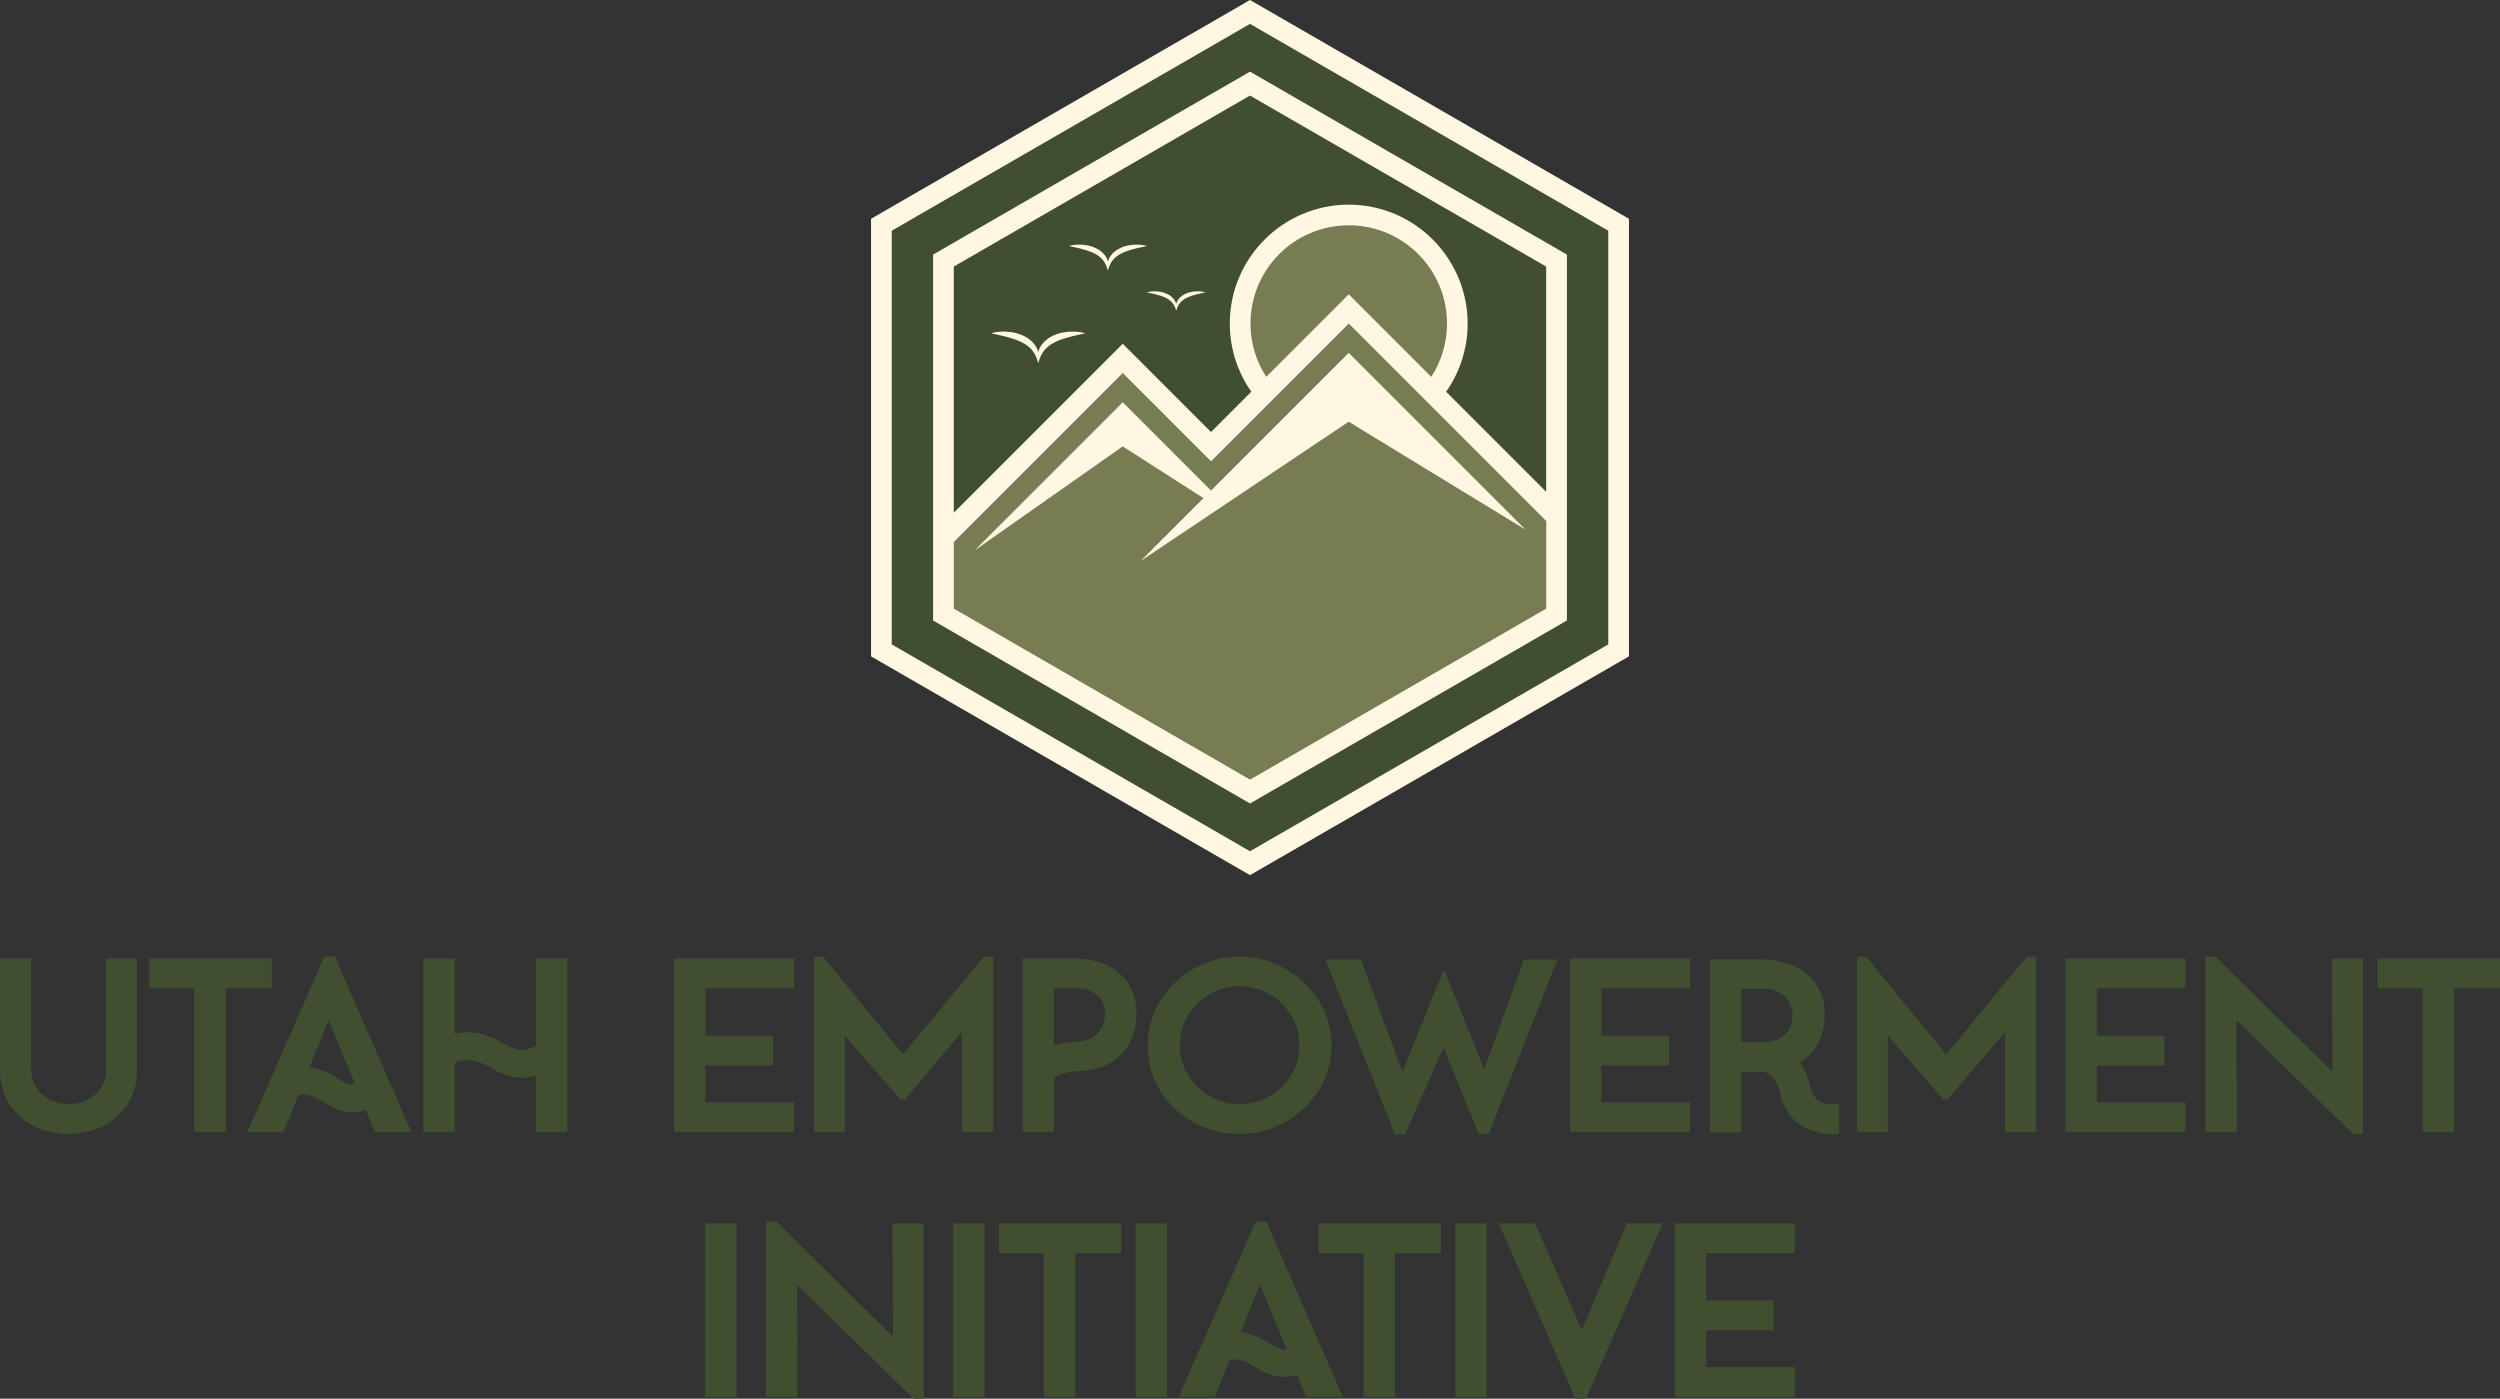 <?xml version="1.0" encoding="UTF-8"?>
<svg id="Layer_1" data-name="Layer 1" xmlns="http://www.w3.org/2000/svg" viewBox="0 0 720 402.82">
  <rect x="0" y="0" width="720" height="402.82" fill="#333333" stroke="none"/>
  <defs>
    <style>
      .cls-1 {
        fill: #fff7e1;
      }

      .cls-1, .cls-2, .cls-3 {
        stroke-width: 0px;
      }

      .cls-2 {
        fill: #777c53;
      }

      .cls-3 {
        fill: #404f30;
      }
    </style>
  </defs>
  <g>
    <polygon class="cls-1" points="469.14 63.01 469.14 189.03 360 252.04 250.86 189.03 250.86 63.01 360 0 469.14 63.01"/>
    <g>
      <path class="cls-2" d="M388.44,84.76l23.77,23.77c2.86-4.42,4.53-9.69,4.53-15.34,0-15.63-12.67-28.3-28.3-28.3s-28.3,12.67-28.3,28.3c0,5.66,1.67,10.92,4.53,15.34l23.77-23.77Z"/>
      <path class="cls-2" d="M388.44,93.19l-39.66,39.66-25.42-25.43-48.66,48.66v19.2l85.31,49.25,85.31-49.25v-25.22l-56.87-56.87ZM388.44,121.44l-60.01,40.18,18.16-18.16-23.24-14.9-42.7,29.99,42.7-42.7,25.42,25.43,39.66-39.66,50.92,50.92-50.92-31.08Z"/>
    </g>
    <g>
      <path class="cls-3" d="M360,6.88l-103.18,59.57v119.14l103.18,59.57,103.18-59.57v-119.14L360,6.88ZM451.27,178.71l-91.27,52.69-91.27-52.69v-105.39l91.27-52.69,91.27,52.69v105.39Z"/>
      <path class="cls-3" d="M360,27.52l-85.31,49.25v70.89l48.66-48.66,25.42,25.43,11.61-11.61c-3.9-5.56-6.2-12.33-6.2-19.63,0-18.89,15.37-34.25,34.25-34.25s34.25,15.37,34.25,34.25c0,7.3-2.3,14.07-6.2,19.63l28.82,28.82v-64.87l-85.31-49.25ZM309.82,96.61c-.41.09-.85.2-1.31.31-.46.12-.94.24-1.42.39-.49.14-.98.3-1.48.48-.25.08-.49.19-.74.28-.24.11-.49.2-.72.32-.24.11-.47.22-.69.35-.23.12-.44.25-.66.38-.11.06-.21.14-.31.21-.1.07-.2.14-.31.21-.09.08-.19.15-.28.23-.09.08-.19.14-.27.23-.17.16-.35.31-.5.48-.08.08-.16.16-.23.25-.07.08-.13.17-.2.26-.07.09-.14.17-.2.25-.06.09-.11.18-.17.26-.06.09-.12.17-.17.26-.05.09-.1.18-.14.26-.21.34-.33.69-.48.99-.11.31-.22.59-.29.83-.13.47-.23.76-.23.76,0,0-.1-.29-.23-.76-.08-.24-.19-.52-.29-.83-.15-.3-.27-.65-.48-.99-.05-.09-.09-.17-.14-.26-.06-.08-.11-.17-.17-.26-.06-.09-.11-.18-.17-.26-.07-.08-.14-.17-.2-.25-.07-.08-.13-.17-.2-.26-.08-.08-.15-.16-.23-.25-.15-.17-.33-.32-.5-.48-.08-.08-.18-.15-.27-.23-.09-.07-.19-.15-.28-.23-.1-.07-.2-.14-.31-.21-.1-.07-.2-.15-.31-.21-.21-.13-.43-.26-.66-.38-.22-.13-.46-.24-.69-.35-.23-.12-.48-.21-.72-.32-.25-.09-.49-.2-.74-.28-.49-.18-.99-.34-1.48-.48-.49-.14-.97-.27-1.42-.39-.46-.11-.9-.22-1.31-.31-1.67-.37-2.78-.62-2.78-.62,0,0,.07-.03.2-.06.13-.04.33-.09.58-.15.5-.11,1.22-.23,2.09-.27.44-.02.91-.03,1.42,0,.5.02,1.04.07,1.58.15.27.04.55.09.83.15.28.05.56.13.85.21.28.08.57.18.85.28.28.12.56.22.84.35.28.13.55.27.81.43.27.14.52.33.77.5.25.17.48.38.71.57.21.22.44.41.63.65.19.23.38.44.53.69.08.12.15.24.23.35.07.12.13.24.19.37.06.12.12.24.17.36.05.12.09.24.13.36.04.12.08.23.12.35.01.05.02.1.03.15.01-.05.02-.1.03-.15.04-.11.08-.23.12-.35.04-.12.09-.24.13-.36.06-.12.11-.24.17-.36.06-.12.12-.25.19-.37.08-.12.15-.23.23-.35.15-.25.34-.46.53-.69.18-.23.41-.43.63-.65.23-.19.46-.4.71-.57.25-.17.5-.36.77-.5.26-.16.54-.29.81-.43.28-.13.56-.23.84-.35.28-.1.57-.2.85-.28.28-.08.57-.16.85-.21.28-.06.56-.11.83-.15.55-.09,1.08-.13,1.58-.15.5-.02.98-.02,1.42,0,.87.04,1.59.16,2.09.27.25.05.44.11.58.15.13.04.2.06.2.06,0,0-1.11.25-2.78.62ZM327.98,71.36c-.34.07-.7.17-1.08.26-.38.1-.77.2-1.17.32-.4.12-.81.25-1.22.39-.21.07-.4.16-.61.23-.2.09-.4.16-.59.26-.19.09-.39.18-.57.29-.19.1-.37.21-.54.31-.09.05-.17.11-.26.17-.08.06-.17.11-.25.17-.08.06-.15.12-.23.19-.08.06-.16.12-.23.19-.14.13-.29.26-.41.4-.06.07-.13.14-.19.2-.06.07-.11.14-.17.21-.06.07-.11.14-.17.21-.05.07-.09.15-.14.22-.05.07-.1.14-.14.21-.04.07-.08.15-.12.22-.17.28-.27.57-.39.82-.09.26-.18.49-.24.68-.11.39-.19.63-.19.63,0,0-.08-.24-.19-.63-.06-.19-.15-.42-.24-.68-.12-.25-.22-.54-.39-.82-.04-.07-.08-.14-.12-.22-.05-.07-.09-.14-.14-.21-.05-.07-.09-.14-.14-.22-.06-.07-.11-.14-.17-.21-.06-.07-.11-.14-.17-.21-.06-.07-.13-.13-.19-.2-.12-.14-.27-.27-.41-.4-.07-.07-.15-.13-.23-.19-.08-.06-.15-.12-.23-.19-.08-.06-.17-.11-.25-.17-.08-.06-.16-.12-.26-.17-.18-.11-.35-.22-.54-.31-.18-.11-.38-.2-.57-.29-.19-.1-.39-.17-.59-.26-.21-.07-.4-.16-.61-.23-.41-.14-.81-.28-1.22-.39-.4-.12-.8-.22-1.17-.32-.38-.09-.74-.18-1.08-.26-1.37-.31-2.29-.51-2.29-.51,0,0,.06-.02.17-.05.11-.03.27-.08.47-.12.41-.09,1.01-.19,1.73-.22.36-.02.75-.02,1.17,0,.41.02.85.06,1.31.13.23.03.46.07.69.13.23.05.47.11.7.17.23.06.47.15.7.23.23.1.47.18.69.29.23.11.45.22.67.35.22.12.43.27.64.41.21.14.4.31.59.47.18.18.36.34.52.53.15.19.31.37.44.57.06.1.13.2.19.29.06.1.11.2.16.3.05.1.1.2.14.3.04.1.08.2.11.3.03.1.07.19.1.29,0,.04.02.08.03.12,0-.04.02-.08.03-.12.03-.09.07-.19.1-.29.03-.1.07-.2.11-.3.05-.1.09-.2.14-.3.05-.1.1-.2.16-.3.06-.1.12-.19.19-.29.12-.21.28-.38.44-.57.15-.19.34-.35.52-.53.19-.16.38-.33.59-.47.21-.14.41-.29.64-.41.22-.13.44-.24.67-.35.23-.11.46-.19.69-.29.23-.08.47-.16.7-.23.23-.07.47-.13.7-.17.23-.05.46-.09.69-.13.45-.07.89-.11,1.31-.13.42-.02.81-.01,1.17,0,.72.04,1.32.13,1.73.22.21.04.37.09.47.12.11.03.17.05.17.05,0,0-.92.21-2.29.51ZM345.45,84.59c-.25.06-.52.12-.81.19-.28.07-.58.15-.88.24-.3.09-.61.19-.91.3-.15.05-.3.12-.46.17-.15.07-.3.12-.44.2-.15.07-.29.13-.43.21-.14.07-.27.15-.41.24-.07.04-.13.09-.19.13-.06.04-.13.09-.19.13-.06.05-.12.09-.17.14-.06.05-.12.09-.17.14-.11.1-.22.19-.31.3-.05.05-.1.1-.14.15-.04.05-.08.11-.13.16-.04.05-.08.11-.13.16-.04.06-.07.11-.11.16-.04.05-.07.11-.11.16-.03.06-.06.11-.09.16-.13.21-.21.43-.3.61-.07.19-.13.37-.18.51-.08.29-.14.47-.14.47,0,0-.06-.18-.14-.47-.05-.15-.12-.32-.18-.51-.09-.19-.17-.4-.3-.61-.03-.05-.06-.11-.09-.16-.04-.05-.07-.1-.11-.16-.04-.05-.07-.11-.11-.16-.04-.05-.08-.1-.13-.16-.04-.05-.08-.11-.13-.16-.05-.05-.1-.1-.14-.15-.09-.11-.2-.2-.31-.3-.05-.05-.11-.09-.17-.14-.06-.05-.12-.09-.17-.14-.06-.04-.13-.09-.19-.13-.06-.04-.12-.09-.19-.13-.13-.08-.27-.16-.41-.24-.14-.08-.28-.15-.43-.21-.14-.07-.3-.13-.44-.2-.15-.05-.3-.12-.46-.17-.31-.11-.61-.21-.91-.3-.3-.09-.6-.17-.88-.24-.28-.07-.56-.14-.81-.19-1.03-.23-1.72-.39-1.72-.39,0,0,.04-.02.12-.04.08-.02.2-.06.36-.09.31-.07.76-.14,1.3-.17.27-.02.56-.02.88,0,.31.01.64.04.98.1.17.03.34.06.52.1.17.03.35.08.52.13.18.05.35.11.53.17.17.07.35.13.52.22.17.08.34.17.5.26.17.09.32.2.48.31.16.11.3.23.44.35.13.13.27.25.39.4.12.14.24.28.33.43.05.07.09.15.14.22.04.07.08.15.12.23.04.07.07.15.11.22.03.08.06.15.08.22.03.07.05.15.07.22,0,.03.01.06.02.09,0-.03.01-.06.02-.09.02-.07.05-.14.07-.22.03-.07.05-.15.08-.22.04-.07.07-.15.11-.22.04-.08.07-.15.12-.23.05-.07.09-.15.14-.22.09-.15.21-.29.33-.43.11-.14.26-.26.39-.4.14-.12.29-.25.44-.35.16-.11.31-.22.48-.31.16-.1.33-.18.5-.26.17-.08.35-.14.52-.22.18-.06.35-.12.53-.17.18-.05.35-.1.52-.13.17-.04.35-.07.52-.1.34-.05.67-.08.98-.1.31-.01.61-.01.88,0,.54.03.99.1,1.3.17.15.03.27.07.36.09.08.02.12.04.12.04,0,0-.69.15-1.72.39Z"/>
    </g>
  </g>
  <g>
    <g>
      <path class="cls-3" d="M29.62,324.32c2.98-1.5,5.39-3.66,7.16-6.43,1.78-2.78,2.68-6.05,2.68-9.72v-32.11h-8.9v31.9c0,1.9-.47,3.63-1.39,5.13-.93,1.51-2.21,2.7-3.83,3.55-1.64.86-3.54,1.29-5.65,1.29s-3.91-.43-5.5-1.29c-1.58-.85-2.86-2.05-3.81-3.57-.95-1.52-1.42-3.2-1.42-5.12v-31.9H0v32.11c0,3.67.89,6.94,2.64,9.72,1.75,2.77,4.13,4.93,7.09,6.43,2.93,1.49,6.27,2.25,9.93,2.25s7-.76,9.96-2.24Z"/>
      <polygon class="cls-3" points="78.27 276.06 43.04 276.06 43.04 284.62 55.93 284.62 55.93 326.02 65.03 326.02 65.03 284.62 78.27 284.62 78.27 276.06"/>
      <path class="cls-3" d="M150.59,310.33c1.29,0,2.55-.17,3.77-.52v16.21h9.03v-49.96h-9.03v24.96c-.49.4-1.07.73-1.73.97-2.16.78-4.58.33-7.42-1.4-4.94-2.96-9.74-3.93-14.28-2.88v-21.64h-9.03v49.96h9.03v-19.93c.17-.08.36-.16.56-.24.45-.18,1.16-.36,2.12-.55.84-.17,1.93-.09,3.23.23,1.35.33,2.79.95,4.26,1.83,3.18,1.98,6.38,2.98,9.51,2.98Z"/>
      <polygon class="cls-3" points="194.13 326.02 228.67 326.02 228.67 317.47 203.16 317.47 203.16 306.85 222.6 306.85 222.6 298.3 203.16 298.3 203.16 284.62 228.67 284.62 228.67 276.06 194.13 276.06 194.13 326.02"/>
      <path class="cls-3" d="M318.62,277.91h0c-2.69-1.23-5.98-1.85-9.78-1.85h-14.37v49.96h9.03v-15.12c0-.12,0-.41.53-.8.55-.41,1.25-.72,2.07-.93.93-.24,1.79-.41,2.53-.52.74-.11,1.38-.16,1.95-.16,2.77-.1,5.18-.56,7.17-1.39,2.26-.93,4.12-2.22,5.53-3.83,1.4-1.59,2.43-3.4,3.07-5.37.63-1.93.95-3.92.95-5.9,0-3.31-.76-6.2-2.27-8.59-1.51-2.4-3.67-4.25-6.42-5.5ZM318.27,292.14c0,.69-.14,1.52-.43,2.44-.27.9-.74,1.78-1.37,2.62-.61.79-1.46,1.45-2.56,1.96-.9.43-2.05.69-3.39.77-2.28.05-4.59.41-6.88,1.08-.05.01-.09.03-.14.04v-16.44h6.43c1.64,0,3,.24,4.04.71,1.05.47,1.9,1.07,2.53,1.78.64.72,1.08,1.49,1.35,2.38.28.93.43,1.82.43,2.65Z"/>
      <path class="cls-3" d="M375.63,283.11c-2.46-2.34-5.3-4.21-8.44-5.56-3.16-1.35-6.59-2.04-10.2-2.04s-7.11.69-10.3,2.04c-3.17,1.35-6,3.22-8.42,5.57-2.42,2.35-4.33,5.09-5.69,8.15-1.36,3.07-2.05,6.37-2.05,9.8,0,3.61.69,7,2.05,10.07,1.35,3.07,3.27,5.79,5.7,8.09,2.42,2.3,5.25,4.12,8.43,5.39,3.18,1.28,6.63,1.93,10.27,1.93s7.03-.66,10.18-1.97c3.15-1.3,5.99-3.14,8.45-5.46,2.47-2.33,4.42-5.06,5.8-8.13,1.38-3.08,2.08-6.42,2.08-9.94s-.7-6.73-2.08-9.81c-1.38-3.06-3.33-5.81-5.79-8.16ZM357.14,318.01c-2.42,0-4.7-.45-6.79-1.34-2.1-.89-3.96-2.13-5.52-3.67-1.57-1.54-2.81-3.35-3.7-5.36-.88-1.99-1.33-4.18-1.33-6.5s.43-4.55,1.27-6.6c.84-2.05,2.06-3.88,3.63-5.44h0c1.56-1.56,3.42-2.81,5.52-3.7,2.09-.89,4.38-1.34,6.79-1.34s4.62.44,6.7,1.3c2.07.87,3.92,2.1,5.48,3.66,1.57,1.57,2.81,3.4,3.7,5.46.88,2.04,1.33,4.26,1.33,6.58s-.45,4.58-1.33,6.57c-.89,2.02-2.12,3.82-3.64,5.37-1.52,1.54-3.34,2.77-5.41,3.66-2.07.89-4.32,1.33-6.69,1.33Z"/>
      <polygon class="cls-3" points="452.17 326.02 486.72 326.02 486.72 317.47 461.21 317.47 461.21 306.85 480.65 306.85 480.65 298.3 461.21 298.3 461.21 284.62 486.72 284.62 486.72 276.06 452.17 276.06 452.17 326.02"/>
      <path class="cls-3" d="M524.93,317.53c-1.91-.67-3.09-2.15-3.58-4.49-.56-2.72-1.56-5.08-2.97-7.03,1.21-.75,2.27-1.63,3.15-2.62,1.43-1.58,2.47-3.37,3.09-5.32.6-1.91.91-3.88.91-5.86,0-2.63-.49-4.96-1.45-6.94-.97-1.98-2.32-3.66-4.03-4.99-1.68-1.31-3.67-2.32-5.92-3-2.22-.67-4.69-1.01-7.34-1.01h-14.3v49.89h9.03v-17.46h6.47c.2.04.41.1.63.19.27.11.62.3,1.06.58.39.25.75.58,1.08.97.35.43.71,1.03,1.08,1.78.36.75.65,1.63.86,2.63,1.23,5.61,4.46,9.29,9.58,10.91,1.67.59,3.46.89,5.31.89h.58l1.52-.25v-8.69l-1.79.26c-1.05.03-2.06-.11-2.97-.41ZM516.29,292.41c0,.83-.14,1.72-.43,2.65-.27.89-.72,1.72-1.35,2.48-.6.74-1.47,1.36-2.59,1.84h0c-1.13.5-2.63.75-4.46.75h-5.95v-15.39h6.43c1.58,0,2.91.25,3.95.74,1.04.49,1.89,1.12,2.53,1.87.65.76,1.12,1.59,1.41,2.47.3.9.45,1.77.45,2.59Z"/>
      <polygon class="cls-3" points="594.87 326.02 629.42 326.02 629.42 317.47 603.9 317.47 603.9 306.85 623.34 306.85 623.34 298.3 603.9 298.3 603.9 284.62 629.42 284.62 629.42 276.06 594.87 276.06 594.87 326.02"/>
      <polygon class="cls-3" points="684.77 276.06 684.77 284.62 697.67 284.62 697.67 326.02 706.77 326.02 706.77 284.62 720 284.62 720 276.06 684.77 276.06"/>
      <path class="cls-3" d="M93.42,275.52l-22.17,50.51h10.37l4.26-10.55c2.05-.6,4.35,0,7.01,1.81,2.96,1.99,5.94,3,8.86,3,1.24,0,2.46-.18,3.64-.53l2.58,6.26h10.5l-22.03-50.51h-3.01ZM97.38,310.72c-2.75-1.87-5.53-2.98-8.28-3.31l5.51-13.76,7.7,18.65c-1.43.18-3.08-.35-4.92-1.58Z"/>
      <polygon class="cls-3" points="283.34 275.52 260.08 303.67 237.07 275.52 234.44 275.52 234.44 326.02 243.27 326.02 243.27 298.23 259.32 316.68 260.56 316.68 277.01 297.27 277.01 326.02 286.04 326.02 286.04 275.52 283.34 275.52"/>
      <polygon class="cls-3" points="404.69 326.57 415.75 301.7 425.87 326.57 428.76 326.57 448.54 276.33 438.89 276.33 427.47 307.99 418 284.5 415.76 279.32 403.91 308.71 391.95 276.33 381.68 276.33 401.71 326.57 404.69 326.57"/>
      <polygon class="cls-3" points="583.74 275.52 560.48 303.67 537.48 275.52 534.85 275.52 534.85 326.02 543.67 326.02 543.67 298.23 559.72 316.68 560.96 316.68 577.41 297.27 577.41 326.02 586.44 326.02 586.44 275.52 583.74 275.52"/>
      <polygon class="cls-3" points="644.09 293.79 677.69 326.57 680.57 326.57 680.57 276.06 671.61 276.06 671.74 308.74 638.13 275.52 635.19 275.52 635.19 326.02 644.22 326.02 644.09 293.79"/>
    </g>
    <g>
      <rect class="cls-3" x="203.1" y="352.32" width="9.03" height="49.96"/>
      <rect class="cls-3" x="274.52" y="352.32" width="9.03" height="49.96"/>
      <polygon class="cls-3" points="287.68 360.87 300.57 360.87 300.57 402.28 309.67 402.28 309.67 360.87 322.91 360.87 322.91 352.32 287.68 352.32 287.68 360.87"/>
      <rect class="cls-3" x="327.04" y="352.32" width="9.03" height="49.96"/>
      <polygon class="cls-3" points="379.77 360.87 392.66 360.87 392.66 402.28 401.76 402.28 401.76 360.87 414.99 360.87 414.99 352.32 379.77 352.32 379.77 360.87"/>
      <rect class="cls-3" x="419.13" y="352.32" width="9.03" height="49.96"/>
      <polygon class="cls-3" points="482.36 402.28 516.9 402.28 516.9 393.72 491.39 393.72 491.39 383.11 510.83 383.11 510.83 374.56 491.39 374.56 491.39 360.87 516.9 360.87 516.9 352.32 482.36 352.32 482.36 402.28"/>
      <path class="cls-3" d="M361.66,351.77l-22.17,50.51h10.37l4.26-10.55c2.05-.6,4.35,0,7.01,1.81,2.96,1.99,5.94,3,8.86,3,1.24,0,2.46-.18,3.64-.53l2.58,6.26h10.5l-22.03-50.51h-3.01ZM365.62,386.98c-2.75-1.87-5.53-2.98-8.28-3.31l5.51-13.76,7.7,18.65c-1.43.18-3.08-.35-4.92-1.58Z"/>
      <polygon class="cls-3" points="229.54 370.05 263.14 402.82 266.02 402.82 266.02 352.32 257.05 352.32 257.18 385 223.57 351.77 220.63 351.77 220.63 402.28 229.67 402.28 229.54 370.05"/>
      <polygon class="cls-3" points="456.76 402.82 478.86 352.32 468.51 352.32 455.58 383.13 442.13 352.32 431.65 352.32 453.75 402.82 456.76 402.82"/>
    </g>
  </g>
</svg>